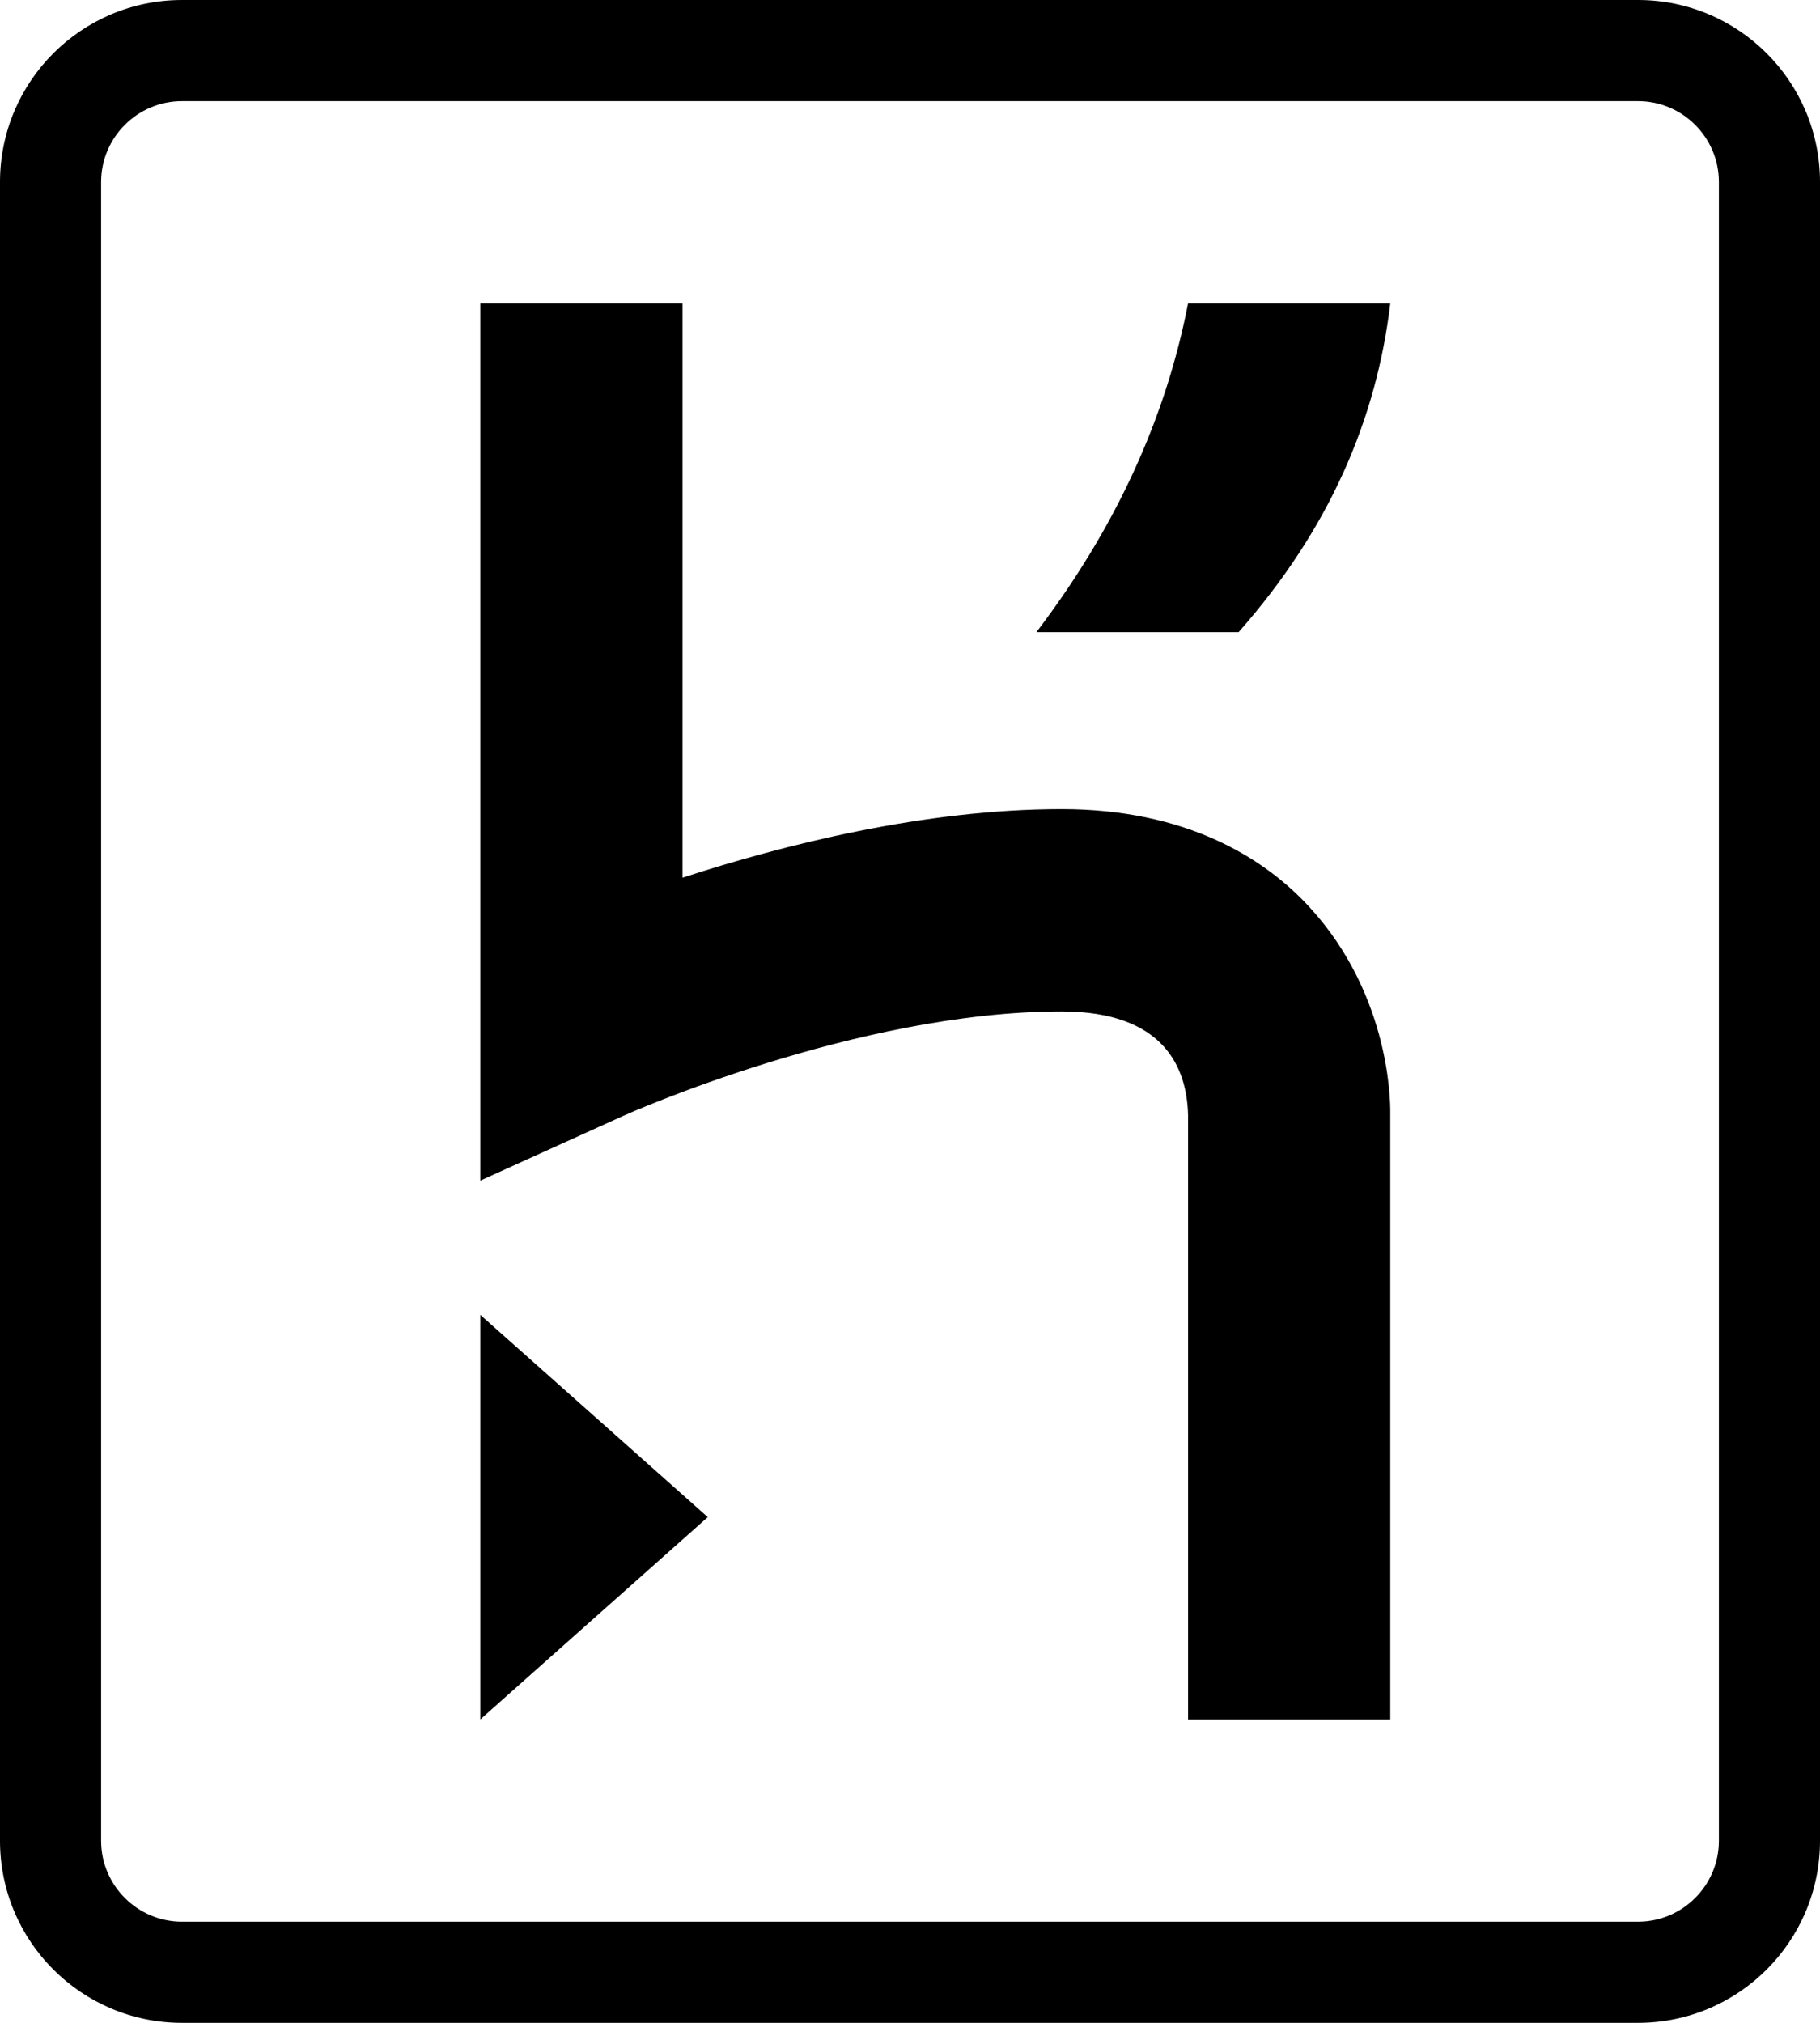<?xml version="1.0" encoding="UTF-8" standalone="no"?>
<svg width="72px" height="80px" viewBox="0 0 72 80" version="1.1" xmlns="http://www.w3.org/2000/svg" xmlns:xlink="http://www.w3.org/1999/xlink">
    <title>heroku logo</title>
  <style>
    .heroku-logo {
        fill:black;
    }
    rect {
        fill: transparent;
    }
  </style>
  <symbol id="heroku-text">
    <path d="M62.848,6.736 L62.848,0.207 L65.796,0.207 L65.796,6.722 C65.796,8.225 66.282,8.903 67.462,8.903 C68.641,8.903 69.112,8.225 69.112,6.722 L69.112,0.207 L72,0.207 L72,6.736 C72,9.625 70.615,11.275 67.431,11.275 C64.247,11.275 62.848,9.625 62.848,6.736 Z M50.428,0.207 L53.376,0.207 L53.376,4.157 L56.383,0.207 L59.802,0.207 L56.132,4.511 L60.126,11.114 L56.795,11.114 L54.216,6.751 L53.376,7.724 L53.376,11.114 L50.428,11.114 L50.428,0.207 Z M36.433,5.66 C36.433,1.667 39.159,0 41.798,0 C44.421,0 47.148,1.666 47.148,5.66 C47.148,9.654 44.421,11.32 41.798,11.32 C39.159,11.319 36.433,9.654 36.433,5.66 Z M44.199,5.66 C44.199,3.656 43.329,2.433 41.797,2.433 C40.249,2.433 39.38,3.656 39.38,5.66 C39.38,7.665 40.25,8.962 41.797,8.962 C43.33,8.961 44.199,7.665 44.199,5.66 Z M24.588,0.207 L28.847,0.207 C31.647,0.207 33.357,1.136 33.357,3.759 C33.357,5.468 32.635,6.457 31.205,6.942 L33.519,11.113 L30.395,11.113 L28.287,7.326 L27.476,7.326 L27.476,11.113 L24.587,11.113 L24.587,0.207 L24.588,0.207 Z M28.744,5.085 C29.953,5.085 30.483,4.746 30.483,3.832 C30.483,2.918 29.952,2.594 28.744,2.594 L27.477,2.594 L27.477,5.085 L28.744,5.085 Z M13.318,0.207 L21.1,0.207 L21.1,2.654 L16.266,2.654 L16.266,4.423 L19.715,4.423 L19.715,6.722 L16.266,6.722 L16.266,8.741 L21.351,8.741 L21.351,11.114 L13.319,11.114 L13.319,0.207 L13.318,0.207 Z M0,0.207 L2.948,0.207 L2.948,4.26 L6.574,4.26 L6.574,0.207 L9.522,0.207 L9.522,11.113 L6.574,11.113 L6.574,6.706 L2.948,6.706 L2.948,11.113 L0,11.113 L0,0.207 Z"></path>
    </symbol>
    <symbol id="heroku-h">
      <path d="M19,68 L28,60 L19,52 L19,68 Z M51.517,35.575 C49.905,33.944 46.945,32 42,32 C36.577,32 30.994,33.411 27,34.711 L27,12 L19,12 L19,46.692 L24.651,44.132 C24.742,44.091 33.866,40 42,40 C46.062,40 46.961,42.243 47,44.11 L47,68 L55,68 L55,44 C55.005,43.488 54.958,39.055 51.517,35.575 Z M41,25 L49,25 C52.618,20.9 54.46,16.544 55,12 L47,12 C46.118,16.534 44.144,20.875 41,25 Z"></path>
    </symbol>
    <symbol id="heroku-border">
      <path d="M64.8,0 L7.2,0 C3.224,0 0,3.224 0,7.2 L0,72.8 C0,76.776 3.224,80 7.2,80 L64.8,80 C68.776,80 72,76.776 72,72.8 L72,7.2 C72,3.224 68.776,0 64.8,0 L64.8,0 Z M68,72.8 C68,74.564 66.565,76 64.8,76 L7.2,76 C5.436,76 4,74.564 4,72.8 L4,7.2 C4,5.435 5.436,4 7.2,4 L64.8,4 C66.565,4 68,5.435 68,7.2 L68,72.8 L68,72.8 Z"></path>
    </symbol>
  
    <defs>      
        <linearGradient x1="0%" y1="100%" x2="100%" y2="0%" id="heroku-gradient">
            <stop stop-color="#5B38AA" stop-opacity="100" offset="0%"></stop>
            <stop stop-color="#45049A" stop-opacity="100" offset="100%"></stop>
        </linearGradient>
    </defs>
    
    <g class="heroku-logo" id="heroku-logo" x="0" y="0" fill-rule="evenodd">
      <rect x="1" y="1" width="70" height="78" rx="5"/>
      <use xlink:href="#heroku-border"/>
      <use xlink:href="#heroku-h" />
    </g>
</svg>